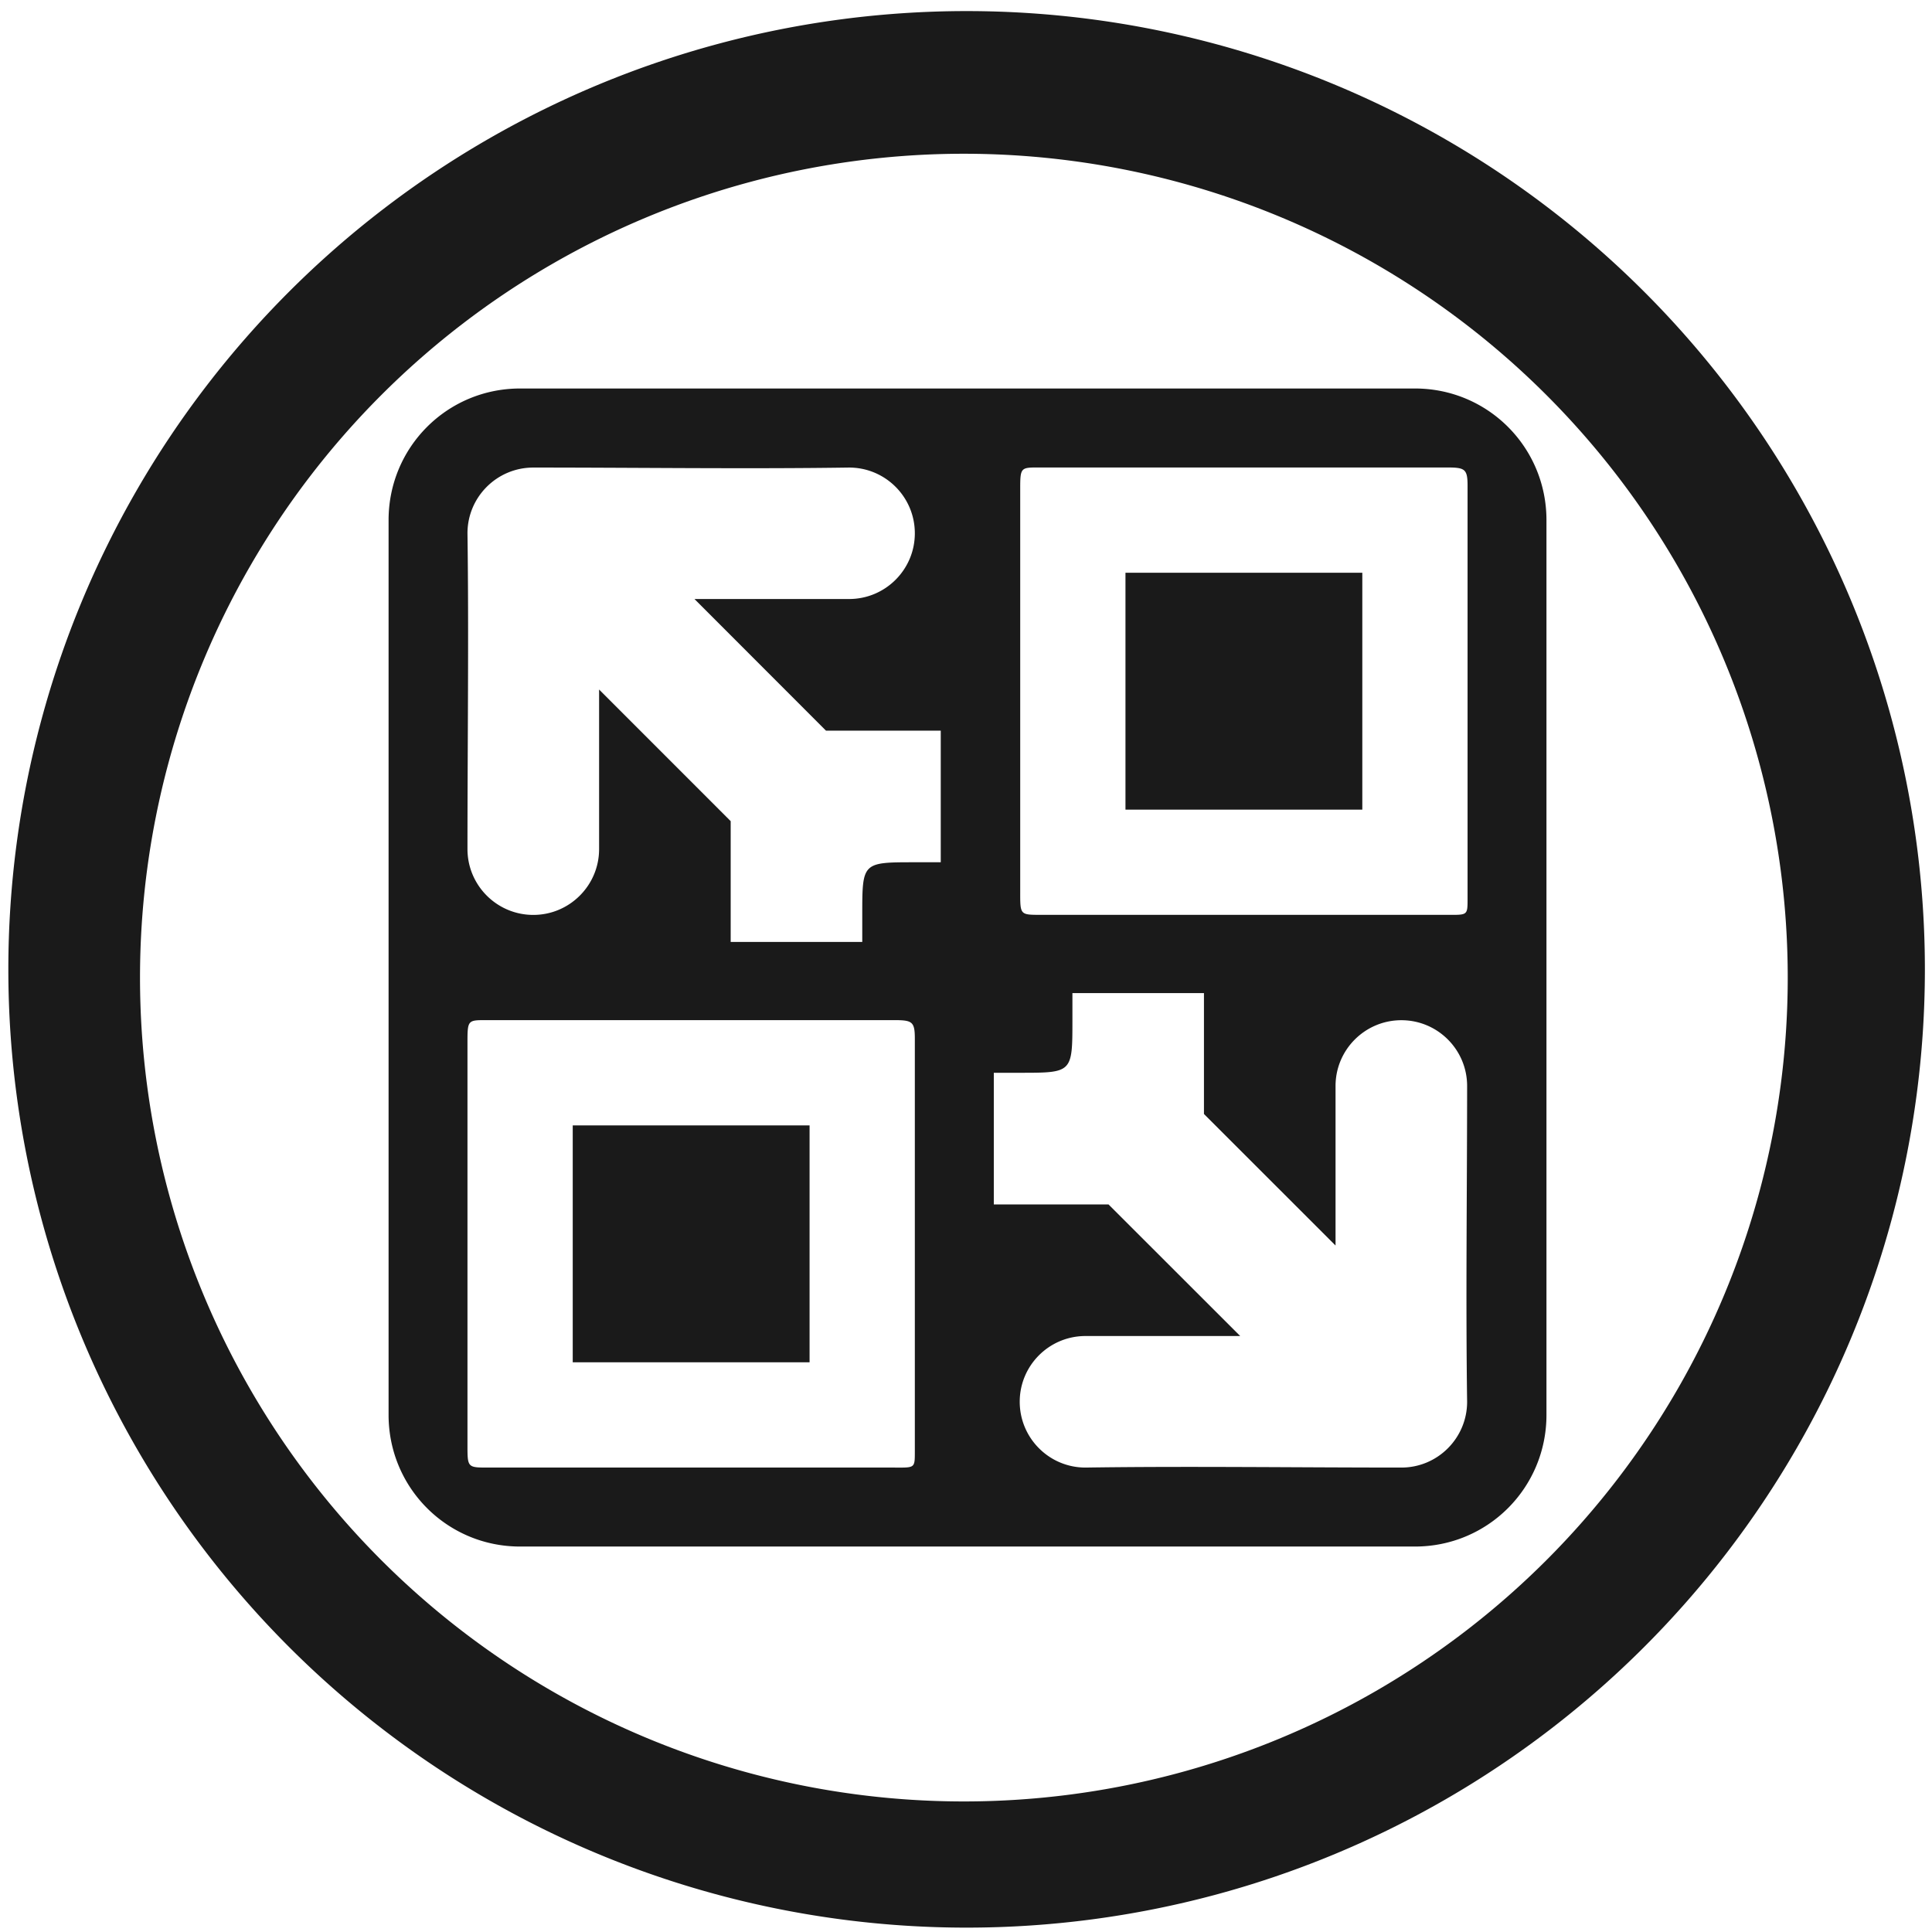 <?xml version="1.0" encoding="UTF-8" standalone="no"?>
<!-- Created with Inkscape (http://www.inkscape.org/) -->

<svg
   xmlns:dc="http://purl.org/dc/elements/1.1/"
   xmlns:cc="http://creativecommons.org/ns#"
   xmlns:rdf="http://www.w3.org/1999/02/22-rdf-syntax-ns#"
   xmlns:svg="http://www.w3.org/2000/svg"
   xmlns="http://www.w3.org/2000/svg"
   xmlns:sodipodi="http://sodipodi.sourceforge.net/DTD/sodipodi-0.dtd"
   xmlns:inkscape="http://www.inkscape.org/namespaces/inkscape"
   width="48"
   height="48"
   viewBox="0 0 12.7 12.7"
   version="1.1"
   id="svg829"
   inkscape:version="0.92.3 (2405546, 2018-03-11)"
   sodipodi:docname="vmware-server.svg">
  <defs
     id="defs823" />
  <sodipodi:namedview
     id="base"
     pagecolor="#ffffff"
     bordercolor="#666666"
     borderopacity="1.0"
     inkscape:pageopacity="0.0"
     inkscape:pageshadow="2"
     inkscape:zoom="5.5729167"
     inkscape:cx="24"
     inkscape:cy="24"
     inkscape:document-units="mm"
     inkscape:current-layer="layer1"
     showgrid="false"
     showguides="true"
     inkscape:guide-bbox="true"
     inkscape:window-width="1366"
     inkscape:window-height="714"
     inkscape:window-x="0"
     inkscape:window-y="25"
     inkscape:window-maximized="1"
     scale-x="1.9"
     units="px"
     inkscape:snap-global="false" />
  <g
     inkscape:label="Capa 1"
     inkscape:groupmode="layer"
     id="layer1"
     transform="translate(0,-284.3)">
    <path
       style="fill:#1a1a1a;fill-opacity:1;stroke-width:0.525"
       d="M 23.979 0.275 A 23.771 23.771 0 0 0 0.207 24.047 A 23.771 23.771 0 0 0 23.979 47.816 A 23.771 23.771 0 0 0 47.748 24.047 A 23.771 23.771 0 0 0 23.979 0.275 z M 23.91 3.814 A 20.436 20.436 0 0 1 44.346 24.25 A 20.436 20.436 0 0 1 23.91 44.686 A 20.436 20.436 0 0 1 3.473 24.25 A 20.436 20.436 0 0 1 23.91 3.814 z M 12.9 9.637 C 11.092 9.637 9.639 11.094 9.639 12.902 L 9.639 35.098 C 9.639 36.906 11.092 38.363 12.9 38.363 L 35.1 38.363 C 36.908 38.363 38.361 36.906 38.361 35.098 L 38.361 12.902 C 38.361 11.094 36.908 9.637 35.1 9.637 L 12.9 9.637 z M 25.773 11.596 L 35.885 11.596 C 36.337 11.596 36.404 11.629 36.404 12.051 L 36.404 22.293 C 36.404 22.728 36.405 22.693 35.832 22.693 L 25.873 22.693 C 25.295 22.693 25.307 22.713 25.307 22.102 L 25.307 12.127 C 25.307 11.595 25.321 11.596 25.773 11.596 z M 13.229 11.598 C 15.815 11.598 18.553 11.635 21.062 11.598 C 21.963 11.598 22.693 12.328 22.693 13.229 C 22.693 14.129 21.963 14.859 21.062 14.859 C 19.848 14.859 18.527 14.86 17.227 14.859 L 20.49 18.125 L 21.389 18.125 L 23.336 18.125 L 23.336 21.389 L 22.693 21.389 C 21.388 21.389 21.389 21.388 21.389 22.695 L 21.389 23.365 L 18.125 23.365 L 18.125 21.389 L 18.125 20.369 L 14.861 17.104 L 14.861 21.062 C 14.861 21.963 14.129 22.695 13.229 22.695 C 12.328 22.695 11.596 21.963 11.596 21.062 C 11.596 18.476 11.631 15.738 11.596 13.229 C 11.596 12.328 12.328 11.598 13.229 11.598 z M 27.918 14.207 L 27.918 20.084 L 33.793 20.084 L 33.793 14.207 L 27.918 14.207 z M 26.602 24.635 L 29.865 24.635 L 29.865 26.611 L 29.865 27.633 L 33.129 30.896 L 33.129 26.939 C 33.129 26.038 33.861 25.307 34.762 25.307 C 35.663 25.307 36.393 26.038 36.393 26.939 C 36.392 29.526 36.357 32.262 36.393 34.771 C 36.393 35.672 35.663 36.404 34.762 36.404 C 32.175 36.404 29.435 36.367 26.926 36.404 C 26.025 36.404 25.295 35.672 25.295 34.771 C 25.295 33.871 26.025 33.141 26.926 33.141 C 28.141 33.141 29.463 33.14 30.764 33.141 L 27.498 29.877 L 26.602 29.877 L 24.652 29.877 L 24.652 26.611 L 25.295 26.611 C 26.601 26.611 26.602 26.614 26.602 25.307 L 26.602 24.635 z M 12.064 25.305 L 22.174 25.305 C 22.627 25.305 22.693 25.34 22.693 25.762 L 22.693 36.004 C 22.693 36.439 22.696 36.404 22.123 36.404 L 12.164 36.404 C 11.586 36.404 11.596 36.422 11.596 35.811 L 11.596 25.836 C 11.596 25.304 11.612 25.305 12.064 25.305 z M 14.207 27.916 L 14.207 33.793 L 20.082 33.793 L 20.082 27.916 L 14.207 27.916 z "
       transform="matrix(0.265,0,0,0.265,0,284.3)"
       id="path829" />
  </g>
</svg>
